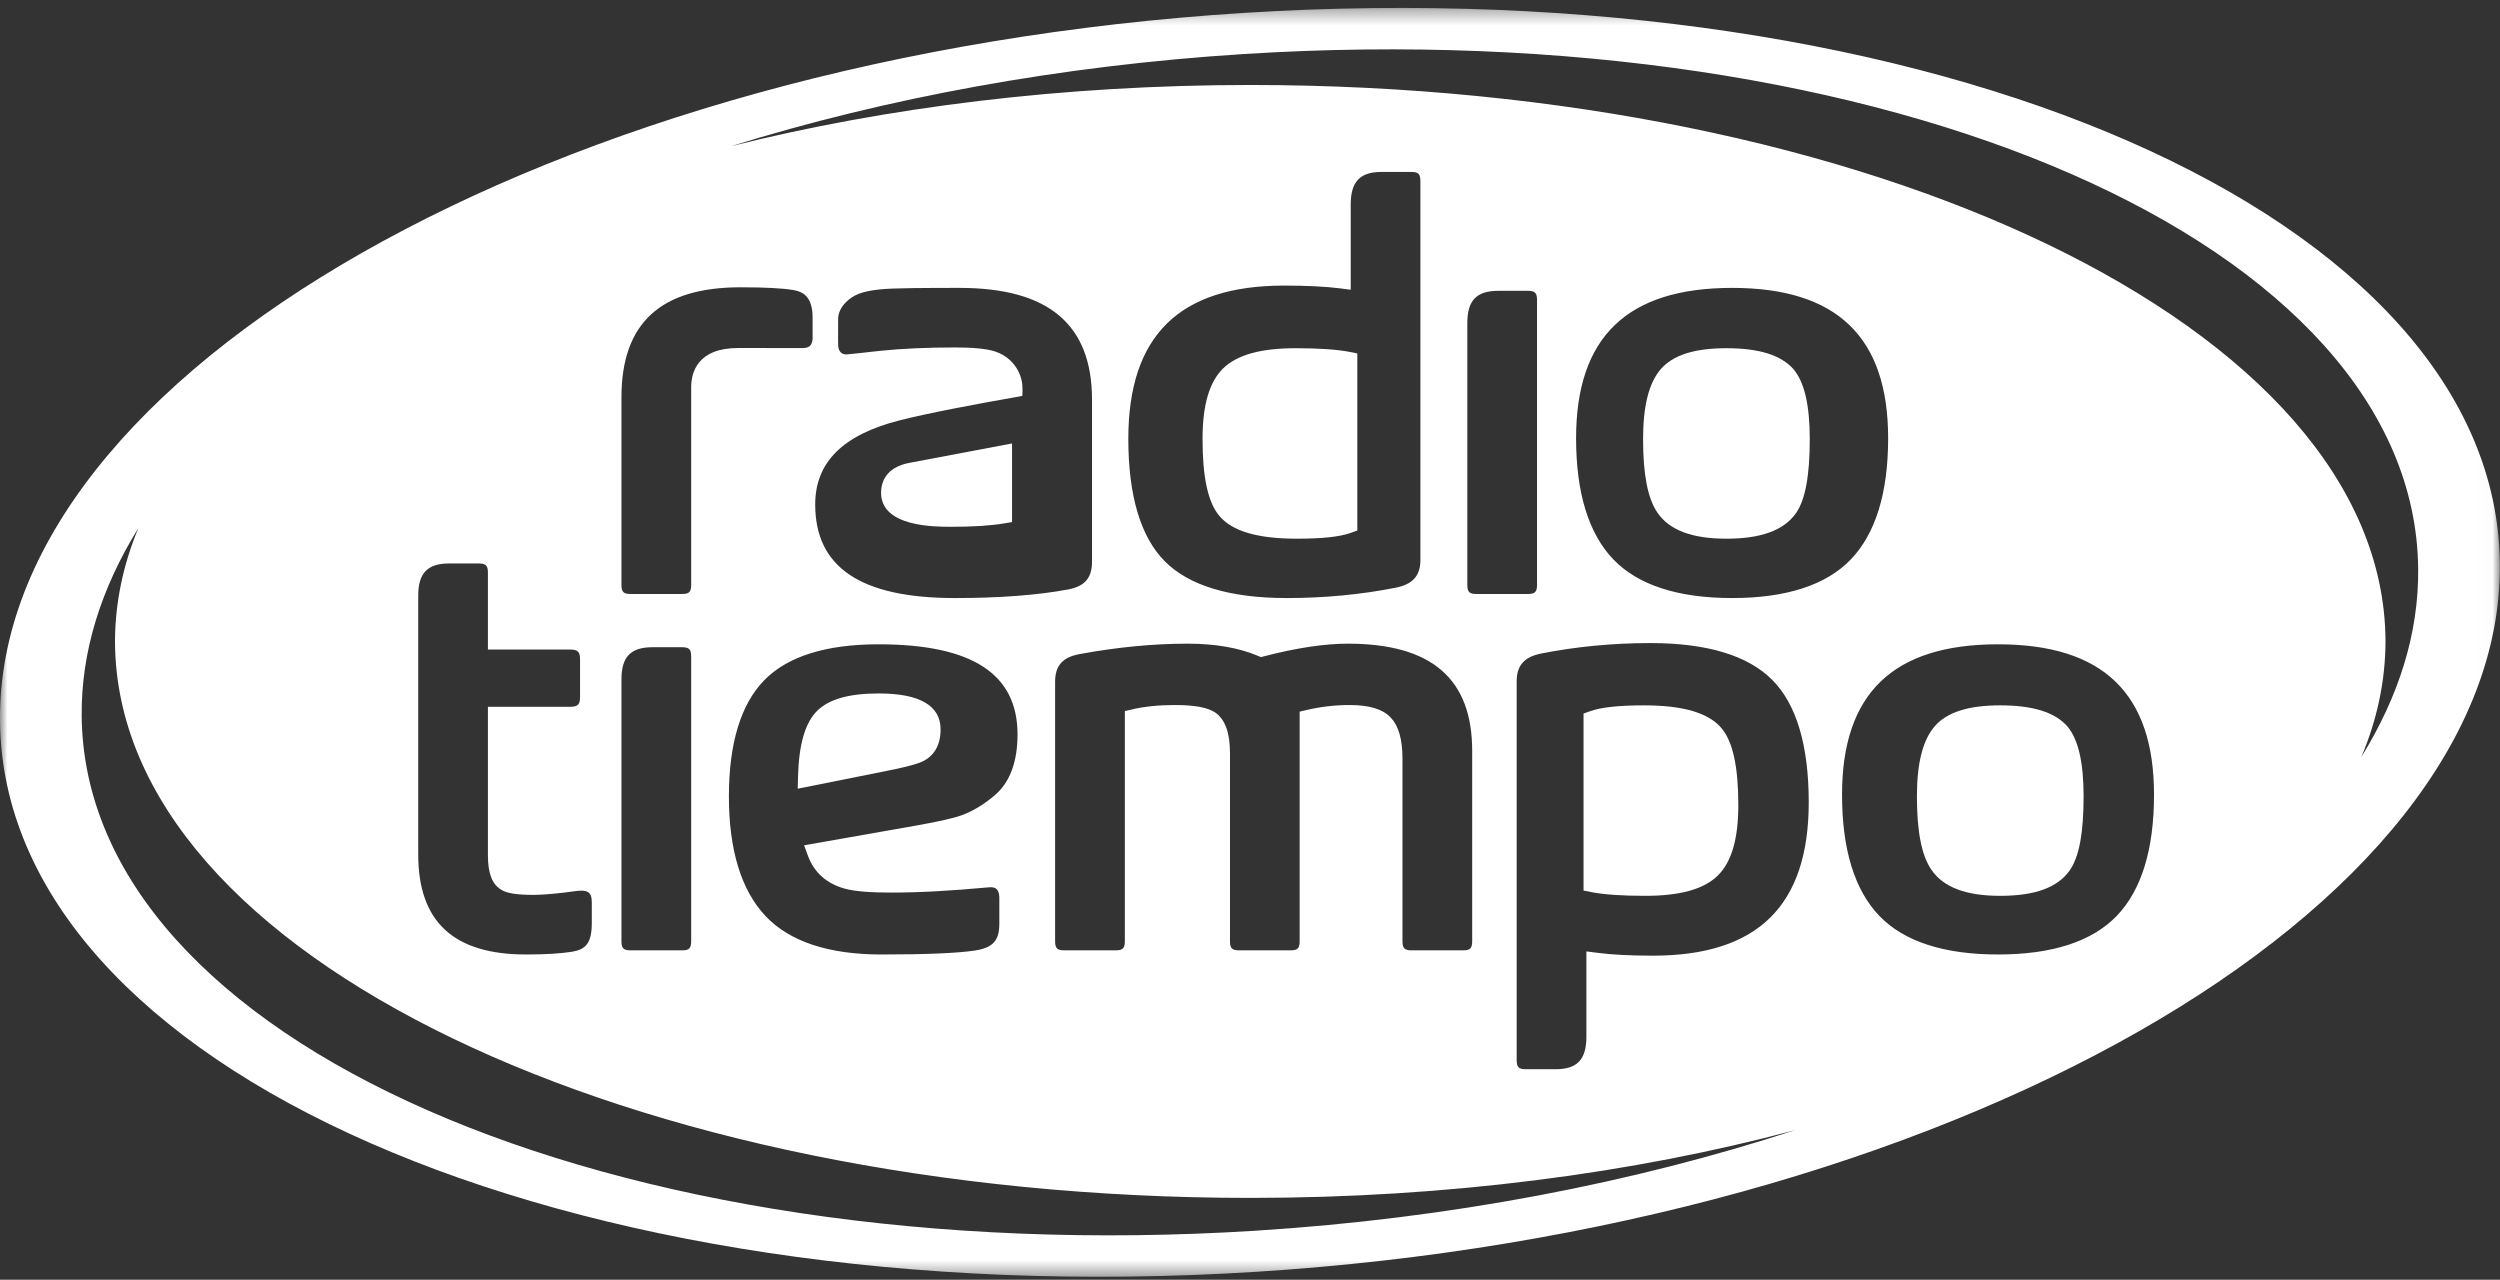 <?xml version="1.0" encoding="UTF-8"?>
<svg width="168px" height="86px" viewBox="0 0 168 86" version="1.1" xmlns="http://www.w3.org/2000/svg" xmlns:xlink="http://www.w3.org/1999/xlink">
    <rect x="0" y="0" width="168" height="86" fill="#333333" stroke="none"/>
    <!-- Generator: Sketch 49.1 (51147) - http://www.bohemiancoding.com/sketch -->
    <title>Radio tiempo</title>
    <desc>Created with Sketch.</desc>
    <defs>
        <polygon id="path-1" points="0 0.332 167.99 0.332 167.99 85.6 0 85.6"></polygon>
    </defs>
    <g id="Page-2" stroke="none" stroke-width="1" fill="none" fill-rule="evenodd">
        <g id="8" transform="translate(-83, -1515)">
            <g id="Radio-tiempo" transform="translate(83, 1515.2)">
                <path d="M59.208,32.91 C59.208,35.2 62.761,35.2 63.93,35.2 C65.391,35.2 66.591,35.125 67.504,34.968 L68.009,34.884 L68.009,29.6 L61.146,30.897 C59.459,31.201 59.208,32.291 59.208,32.91" id="Fill-1" fill="#FFFFFF"></path>
                <path d="M120.684,34.292 C121.313,33.401 121.616,31.775 121.616,29.321 C121.616,27.034 121.263,25.498 120.534,24.622 C119.692,23.662 118.219,23.2 116.015,23.2 C113.861,23.2 112.416,23.663 111.595,24.616 C110.8,25.544 110.415,27.086 110.415,29.321 C110.415,31.689 110.729,33.303 111.379,34.25 C112.184,35.427 113.701,36 116.015,36 C118.346,36 119.872,35.439 120.684,34.292" id="Fill-3" fill="#FFFFFF"></path>
                <path d="M110.477,47.2 C108.762,47.2 107.571,47.333 106.838,47.599 L106.414,47.751 L106.414,59.647 L106.936,59.749 C107.794,59.918 109.013,60 110.559,60 C112.897,60 114.492,59.557 115.425,58.647 C116.362,57.734 116.815,56.181 116.815,53.9 C116.815,51.323 116.447,49.635 115.69,48.741 C114.825,47.705 113.114,47.2 110.477,47.2" id="Fill-5" fill="#FFFFFF"></path>
                <path d="M90.788,35.604 L91.212,35.45 L91.212,23.552 L90.687,23.446 C89.83,23.282 88.611,23.2 87.065,23.2 C84.726,23.2 83.135,23.643 82.198,24.553 C81.264,25.467 80.811,27.022 80.811,29.304 C80.811,31.881 81.179,33.566 81.937,34.465 C82.801,35.499 84.509,36 87.149,36 C88.863,36 90.052,35.872 90.788,35.604" id="Fill-7" fill="#FFFFFF"></path>
                <g id="Group-11">
                    <mask id="mask-2" fill="white">
                        <use xlink:href="#path-1"></use>
                    </mask>
                    <g id="Clip-10"></g>
                    <path d="M137.65,16.243 C123.85,9.59 104.92,5.517 84.019,5.511 C71.438,5.514 59.582,7.002 49.118,9.627 C59.517,6.395 71.219,4.21 83.611,3.429 C126.97,0.697 162.295,16.187 162.501,38.023 C162.546,42.353 161.198,46.608 158.681,50.668 C159.735,48.183 160.295,45.588 160.306,42.906 C160.267,32.189 151.412,22.887 137.65,16.243 Z M142.247,61.345 C140.592,63.068 137.908,63.942 134.268,63.942 C130.629,63.942 127.944,63.068 126.289,61.343 C124.626,59.613 123.785,56.872 123.785,53.202 C123.785,46.403 127.212,43.097 134.268,43.097 C141.324,43.097 144.75,46.403 144.75,53.202 C144.75,56.874 143.912,59.613 142.247,61.345 Z M105.913,29.254 C105.913,22.451 109.343,19.146 116.4,19.146 C123.453,19.146 126.883,22.451 126.883,29.254 C126.883,32.923 126.037,35.661 124.376,37.391 C122.726,39.115 120.039,39.989 116.4,39.989 C112.759,39.989 110.072,39.115 108.417,37.391 C106.756,35.66 105.913,32.922 105.913,29.254 Z M111.075,64.021 C109.571,64.021 108.307,63.957 107.324,63.826 L106.606,63.734 L106.606,69.465 C106.606,71.001 105.987,71.652 104.538,71.652 L102.539,71.652 C102.052,71.652 101.921,71.519 101.921,71.028 L101.921,45.574 C101.921,44.516 102.435,43.94 103.58,43.714 C105.924,43.252 108.39,43.014 110.908,43.014 C114.709,43.014 117.462,43.847 119.093,45.487 C120.723,47.123 121.547,49.893 121.547,53.716 C121.547,60.651 118.124,64.021 111.075,64.021 Z M84.377,82.504 C41.019,85.236 5.7,69.745 5.488,47.912 C5.447,43.588 6.789,39.342 9.297,35.289 C8.283,37.73 7.737,40.275 7.728,42.906 C7.768,53.624 16.623,62.924 30.385,69.564 C44.184,76.218 63.115,80.296 84.019,80.299 C97.284,80.296 109.75,78.649 120.624,75.746 C109.796,79.285 97.47,81.677 84.377,82.504 Z M28.105,39.825 C28.105,38.312 28.726,37.664 30.19,37.664 L32.159,37.664 C32.652,37.664 32.788,37.8 32.788,38.288 L32.788,43.449 L38.312,43.449 C38.829,43.449 38.98,43.599 38.98,44.112 L38.98,46.633 C38.98,47.149 38.829,47.296 38.312,47.296 L32.788,47.296 L32.788,57.288 C32.788,58.45 33.06,59.193 33.63,59.557 C34,59.821 34.686,59.937 35.907,59.937 C36.49,59.937 37.717,59.821 38.503,59.704 C39.465,59.557 39.769,59.698 39.769,60.449 L39.769,61.821 C39.769,63.208 39.342,63.602 38.444,63.757 C37.685,63.877 36.644,63.942 35.354,63.942 C30.478,63.942 28.105,61.743 28.105,57.216 L28.105,39.825 Z M41.762,45.453 C41.762,43.938 42.385,43.293 43.85,43.293 L45.821,43.293 C46.311,43.293 46.447,43.429 46.447,43.918 L46.447,63.04 C46.447,63.529 46.311,63.664 45.821,63.664 L42.388,63.664 C41.896,63.664 41.762,63.529 41.762,63.04 L41.762,45.453 Z M59.036,43.097 C65.32,43.097 68.378,45.078 68.378,49.151 C68.378,50.97 67.879,52.333 66.895,53.201 C66.176,53.826 65.416,54.29 64.648,54.579 C64.111,54.772 63.114,55.002 61.684,55.257 L54.035,56.605 L54.298,57.318 C54.71,58.434 55.542,59.176 56.774,59.519 C57.414,59.693 58.423,59.781 59.862,59.781 C61.835,59.781 63.855,59.664 66.44,59.429 C66.946,59.378 67.123,59.582 67.155,60.086 L67.155,61.924 C67.142,63.025 66.706,63.489 65.521,63.675 C64.37,63.851 62.253,63.942 59.233,63.942 C55.674,63.942 53.053,63.068 51.436,61.351 C49.808,59.616 48.982,56.914 48.982,53.323 C48.982,49.757 49.78,47.134 51.351,45.518 C52.916,43.912 55.499,43.097 59.036,43.097 Z M98.604,39.091 L98.604,21.503 C98.604,19.986 99.229,19.342 100.689,19.342 L102.66,19.342 C103.15,19.342 103.289,19.477 103.289,19.968 L103.289,39.091 C103.289,39.583 103.15,39.716 102.66,39.716 L99.229,39.716 C98.738,39.716 98.604,39.583 98.604,39.091 Z M75.823,29.292 C75.823,22.361 79.248,18.991 86.297,18.991 C87.79,18.991 89.057,19.053 90.053,19.178 L90.768,19.272 L90.768,13.542 C90.768,12.01 91.387,11.355 92.835,11.355 L94.834,11.355 C95.318,11.355 95.451,11.489 95.451,11.981 L95.451,37.435 C95.451,38.49 94.938,39.063 93.794,39.293 C91.461,39.756 88.993,39.989 86.462,39.989 C82.66,39.989 79.909,39.159 78.277,37.521 C76.651,35.885 75.823,33.114 75.823,29.292 Z M79.812,43.054 C81.659,43.054 83.251,43.332 84.534,43.873 L84.732,43.958 L84.938,43.905 C87.111,43.34 89.007,43.054 90.578,43.054 C96.198,43.054 98.931,45.407 98.931,50.252 L98.931,63.04 C98.931,63.529 98.798,63.664 98.303,63.664 L94.874,63.664 C94.38,63.664 94.247,63.529 94.247,63.04 L94.247,50.802 C94.247,49.493 93.992,48.588 93.464,48.026 C92.924,47.452 92.019,47.178 90.694,47.178 C89.726,47.178 88.76,47.288 87.83,47.507 L87.336,47.622 L87.336,63.04 C87.336,63.529 87.203,63.664 86.712,63.664 L83.282,63.664 C82.79,63.664 82.655,63.529 82.655,63.04 L82.655,50.411 C82.655,49.054 82.338,48.165 81.678,47.689 C81.148,47.336 80.283,47.178 78.941,47.178 C77.872,47.178 76.912,47.274 76.082,47.471 L75.59,47.585 L75.59,63.04 C75.59,63.529 75.453,63.664 74.959,63.664 L71.529,63.664 C71.038,63.664 70.903,63.529 70.903,63.04 L70.903,45.61 C70.903,44.532 71.412,43.961 72.551,43.755 C75.052,43.292 77.494,43.054 79.812,43.054 Z M68.643,25.316 C68.406,24.369 67.713,23.689 66.85,23.412 C66.279,23.235 65.409,23.149 64.184,23.149 C62.321,23.149 60.637,23.223 59.184,23.372 C58.163,23.487 57.017,23.613 56.872,23.618 L56.857,23.618 C56.56,23.618 56.331,23.415 56.323,22.972 C56.314,22.875 56.323,22.525 56.323,21.268 C56.314,20.867 56.495,20.463 56.837,20.119 C57.388,19.56 58.019,19.369 59.135,19.247 C59.993,19.151 62.499,19.146 64.476,19.146 C70.469,19.146 73.383,21.603 73.383,26.656 L73.383,37.556 C73.383,38.636 72.889,39.207 71.775,39.412 C69.719,39.796 67.155,39.989 64.165,39.989 C57.85,39.989 54.782,37.931 54.782,33.7 C54.782,30.878 56.625,29.032 60.417,28.057 C62.353,27.56 65.704,26.935 68.175,26.501 L68.697,26.403 C68.697,26.403 68.76,25.792 68.643,25.316 Z M41.762,26.501 C41.762,21.523 44.381,19.106 49.763,19.106 C51.398,19.106 52.596,19.167 53.322,19.292 C53.92,19.394 54.607,19.696 54.607,21.146 L54.607,22.547 C54.579,23.024 54.374,23.19 53.929,23.19 L49.605,23.186 C46.858,23.186 46.447,24.841 46.447,25.83 L46.447,39.091 C46.447,39.583 46.311,39.716 45.82,39.716 L42.388,39.716 C41.896,39.716 41.762,39.583 41.762,39.091 L41.762,26.501 Z M83.588,0.667 C37.197,3.588 -0.227,24.896 0,48.257 C0.227,71.618 38.014,88.187 84.404,85.266 C130.792,82.344 168.215,61.036 167.99,37.677 C167.765,14.315 129.974,-2.257 83.588,0.667 Z" id="Fill-9" fill="#FFFFFF" mask="url(#mask-2)"></path>
                </g>
                <path d="M62.097,50.92 C62.603,50.648 63.208,50.057 63.208,48.82 C63.208,47.215 61.808,46.4 59.05,46.4 C57.056,46.4 55.698,46.785 54.905,47.575 C54.103,48.38 53.686,49.818 53.628,51.971 L53.607,52.8 L59.588,51.603 C61.346,51.255 61.862,51.046 62.097,50.92" id="Fill-12" fill="#FFFFFF"></path>
                <path d="M134.418,47.2 C132.266,47.2 130.821,47.663 130.003,48.617 C129.206,49.551 128.817,51.086 128.817,53.319 C128.817,55.692 129.136,57.305 129.79,58.246 C130.593,59.425 132.106,60 134.418,60 C136.753,60 138.279,59.439 139.082,58.293 C139.714,57.404 140.018,55.775 140.018,53.319 C140.018,51.034 139.664,49.499 138.935,48.622 C138.093,47.663 136.62,47.2 134.418,47.2" id="Fill-14" fill="#FFFFFF"></path>
            </g>
        </g>
    </g>
</svg>